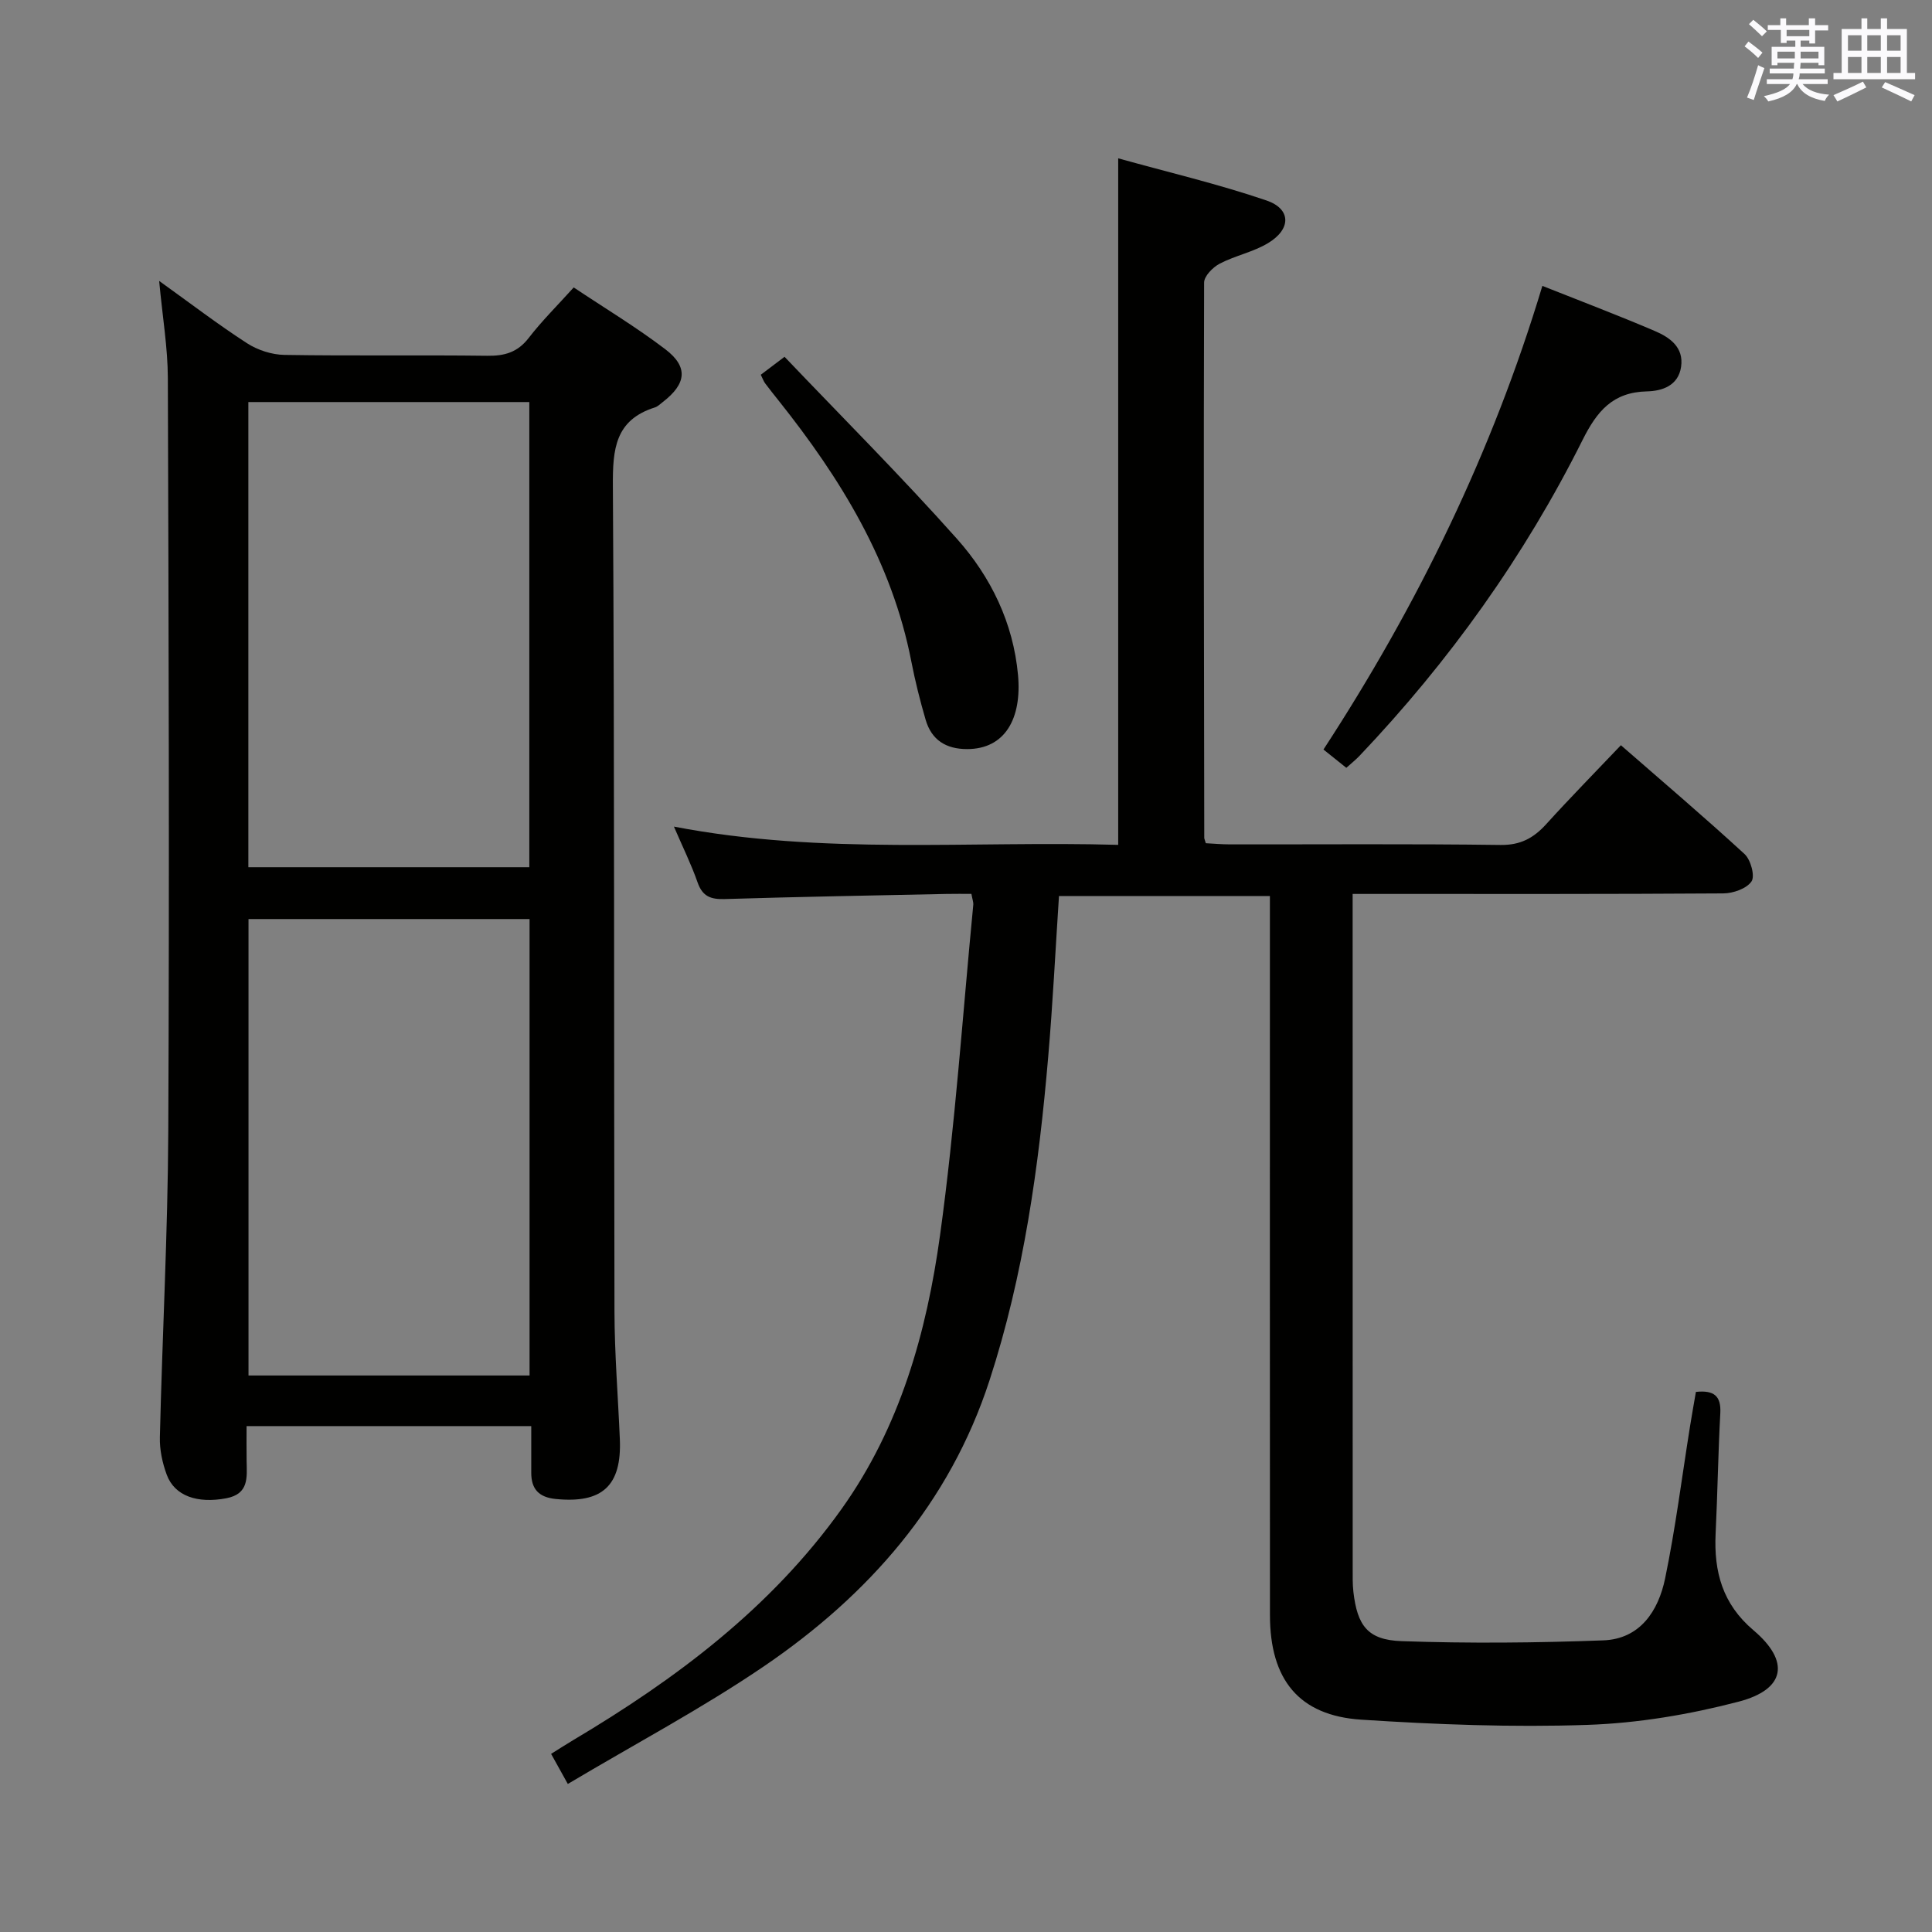 <svg enable-background="new 0 0 400 400" viewBox="0 0 400 400" xmlns="http://www.w3.org/2000/svg"><rect x="0" y="0" width="400" height="400" fill="#808080" stroke="none"/><g fill="#010100"><path d="m117.56 369.35c-1.6-2.88-2.4-4.32-3.46-6.23 1.54-.96 3.02-1.92 4.53-2.82 21.35-12.69 40.98-27.38 55.6-47.87 12.12-16.98 17.62-36.56 20.4-56.72 3.13-22.69 4.67-45.59 6.88-68.41.05-.47-.16-.97-.39-2.23-1.64 0-3.39-.03-5.14.01-15.31.32-30.62.59-45.93 1.06-2.89.09-4.6-.53-5.62-3.44-1.3-3.73-3.07-7.3-4.9-11.56 30.86 5.94 61.44 2.9 91.98 3.78 0-47.37 0-94.11 0-142.14 10.27 2.86 20.65 5.3 30.69 8.72 5.14 1.75 5.15 5.93.36 8.82-3.07 1.86-6.81 2.59-10.02 4.26-1.42.74-3.24 2.58-3.24 3.92-.12 38.33-.03 76.65.03 114.98 0 .16.09.32.32 1.1 1.53.08 3.29.24 5.04.24 18.67.02 37.33-.13 56 .12 4.13.05 6.83-1.44 9.43-4.3 4.91-5.42 10.04-10.64 15.47-16.35 8.72 7.61 17.32 14.91 25.61 22.54 1.27 1.17 2.19 4.55 1.43 5.66-1.02 1.5-3.81 2.47-5.85 2.48-23.5.16-47 .11-70.5.11-1.82 0-3.63 0-6.23 0v5.54c0 44.67 0 89.33.01 134 0 1.67-.04 3.35.15 4.99.81 6.94 2.94 9.92 9.94 10.17 13.91.49 27.87.36 41.79-.16 7.63-.28 11.41-6.11 12.8-12.8 2.15-10.39 3.47-20.95 5.15-31.44.39-2.43.82-4.84 1.23-7.2 3.74-.4 5.25.83 5.05 4.43-.45 8.3-.57 16.62-.97 24.93-.37 7.87 1.41 14.54 7.84 19.99 7.62 6.45 6.62 12.25-3.07 14.78-10.19 2.66-20.84 4.46-31.35 4.81-15.57.53-31.22-.07-46.78-1.08-12.91-.84-18.91-8.28-18.91-21.66-.03-47.5-.01-95-.01-142.49 0-1.99 0-3.98 0-6.38-14.61 0-28.97 0-43.67 0-.73 11.15-1.28 22.24-2.23 33.29-1.94 22.7-5.06 45.21-12.15 66.99-8.3 25.49-25.09 44.49-46.75 59.23-12.84 8.73-26.66 16.05-40.56 24.33z"/><path d="m32.95 58.16c6.59 4.73 12.23 9.05 18.19 12.9 2.21 1.43 5.14 2.38 7.76 2.42 13.99.23 27.99 0 41.98.18 3.61.05 6.29-.72 8.59-3.7 2.73-3.54 5.94-6.71 9.31-10.45 6.41 4.28 12.94 8.21 18.97 12.8 4.8 3.66 4.37 7.15-.53 10.93-.53.41-1.04.93-1.65 1.12-8.22 2.6-8.73 8.63-8.68 16.21.35 56.98.2 113.96.33 170.94.02 8.81.74 17.61 1.11 26.42.42 9.68-3.63 13.38-13.27 12.42-3.49-.35-5.08-2.04-5.07-5.45.01-3.13 0-6.25 0-9.64-19.69 0-38.94 0-58.94 0 0 2.42-.03 4.85.01 7.27.06 3.37.5 6.77-4.21 7.67-5.95 1.13-10.69-.44-12.33-4.88-.9-2.44-1.49-5.18-1.42-7.77.5-21.12 1.64-42.23 1.74-63.35.24-51.98.08-103.96-.09-155.95-.02-6.26-1.09-12.52-1.8-20.09zm18.47 25.08v96.31h58.17c0-32.28 0-64.28 0-96.31-19.55 0-38.67 0-58.17 0zm58.22 201.54c0-31.79 0-63.16 0-94.5-19.61 0-38.86 0-58.19 0v94.5z"/><path d="m319.33 59.19c7.93 3.15 15.66 6.08 23.26 9.33 3.09 1.32 6.06 3.35 5.46 7.43-.57 3.9-3.92 5.01-7.05 5.08-7.09.16-10.35 4.07-13.36 10.09-12.04 24.09-27.59 45.81-46.15 65.35-.78.82-1.68 1.54-2.75 2.5-1.55-1.24-2.94-2.36-4.73-3.79 19.5-29.9 34.96-61.57 45.32-95.99z"/><path d="m157.51 77.59c1.34-1.01 2.77-2.09 4.92-3.72 11.76 12.34 24.11 24.68 35.7 37.69 7.03 7.89 11.66 17.42 12.64 28.2.81 8.97-2.66 15.33-10.54 15.33-4.39 0-7.37-1.89-8.59-6.08-1.16-3.97-2.17-8-2.96-12.06-4.01-20.65-14.64-37.9-27.49-54.03-.93-1.17-1.87-2.34-2.76-3.53-.3-.38-.45-.86-.92-1.8z"/></g><path d="m361.2 9.6.8-1c.9.7 1.9 1.4 2.9 2.3l-.9 1.1c-1-1-2-1.8-2.8-2.4zm.5 10.6c.9-2.1 1.6-4.3 2.3-6.7.4.2.8.4 1.3.6-.7 2.1-1.5 4.3-2.2 6.6zm.4-15.2.9-.9c1 .8 2 1.6 2.8 2.4l-1 1c-.9-.9-1.8-1.7-2.7-2.5zm12.5-1.2h1.2v1.4h2.7v1.1h-2.7v2.7h-1.2v-.6h-1.8v1.3h4.9v3.8h-1.2v-.5h-3.7c0 .4-.1.9-.1 1.2h5.1v1h-5.2c0 .5-.1.9-.2 1.2h6v1h-5.2c1.1 1.3 2.9 2 5.5 2.2-.4.4-.7.8-.9 1.3-2.9-.5-4.8-1.6-5.7-3.5h-.1c-.8 1.7-2.7 2.9-5.9 3.6-.2-.4-.6-.8-.9-1.1 2.8-.6 4.6-1.4 5.4-2.5h-4.8v-1h5.3c.1-.3.2-.7.2-1.2h-4.9v-1h5c0-.4 0-.8.1-1.2h-3.5v.5h-1.2v-3.8h4.9v-1.3h-1.8v.5h-1.2v-2.7h-2.7v-1h2.6v-1.4h1.2v1.4h4.7v-1.4zm-6.6 8.3h3.6c0-.4 0-.9 0-1.4h-3.6zm1.9-4.6h4.7v-1.3h-4.7zm6.6 3.2h-3.7v1.4h3.7z" fill="#fbfafc"/><path d="m385.3 3.8h1.3v2.2h2.8v-2.2h1.3v2.2h4.1v9.1h1.7v1.3h-16.9v-1.3h1.7v-9.1h4.1v-2.2zm.4 13.1.7 1.2c-1.8.9-3.8 1.9-6 2.9-.2-.4-.5-.8-.8-1.3 2.3-1 4.3-1.9 6.1-2.8zm-3.1-6.4h2.8v-3.2h-2.8zm0 4.6h2.8v-3.3h-2.8zm4-4.6h2.8v-3.2h-2.8zm0 4.6h2.8v-3.3h-2.8zm3.7 1.9c2.1.9 4.1 1.8 6.1 2.7l-.7 1.3c-2.2-1.1-4.2-2-6.1-2.9zm3.2-9.7h-2.8v3.2h2.8zm-2.8 7.8h2.8v-3.3h-2.8z" fill="#fbfafc"/></svg>